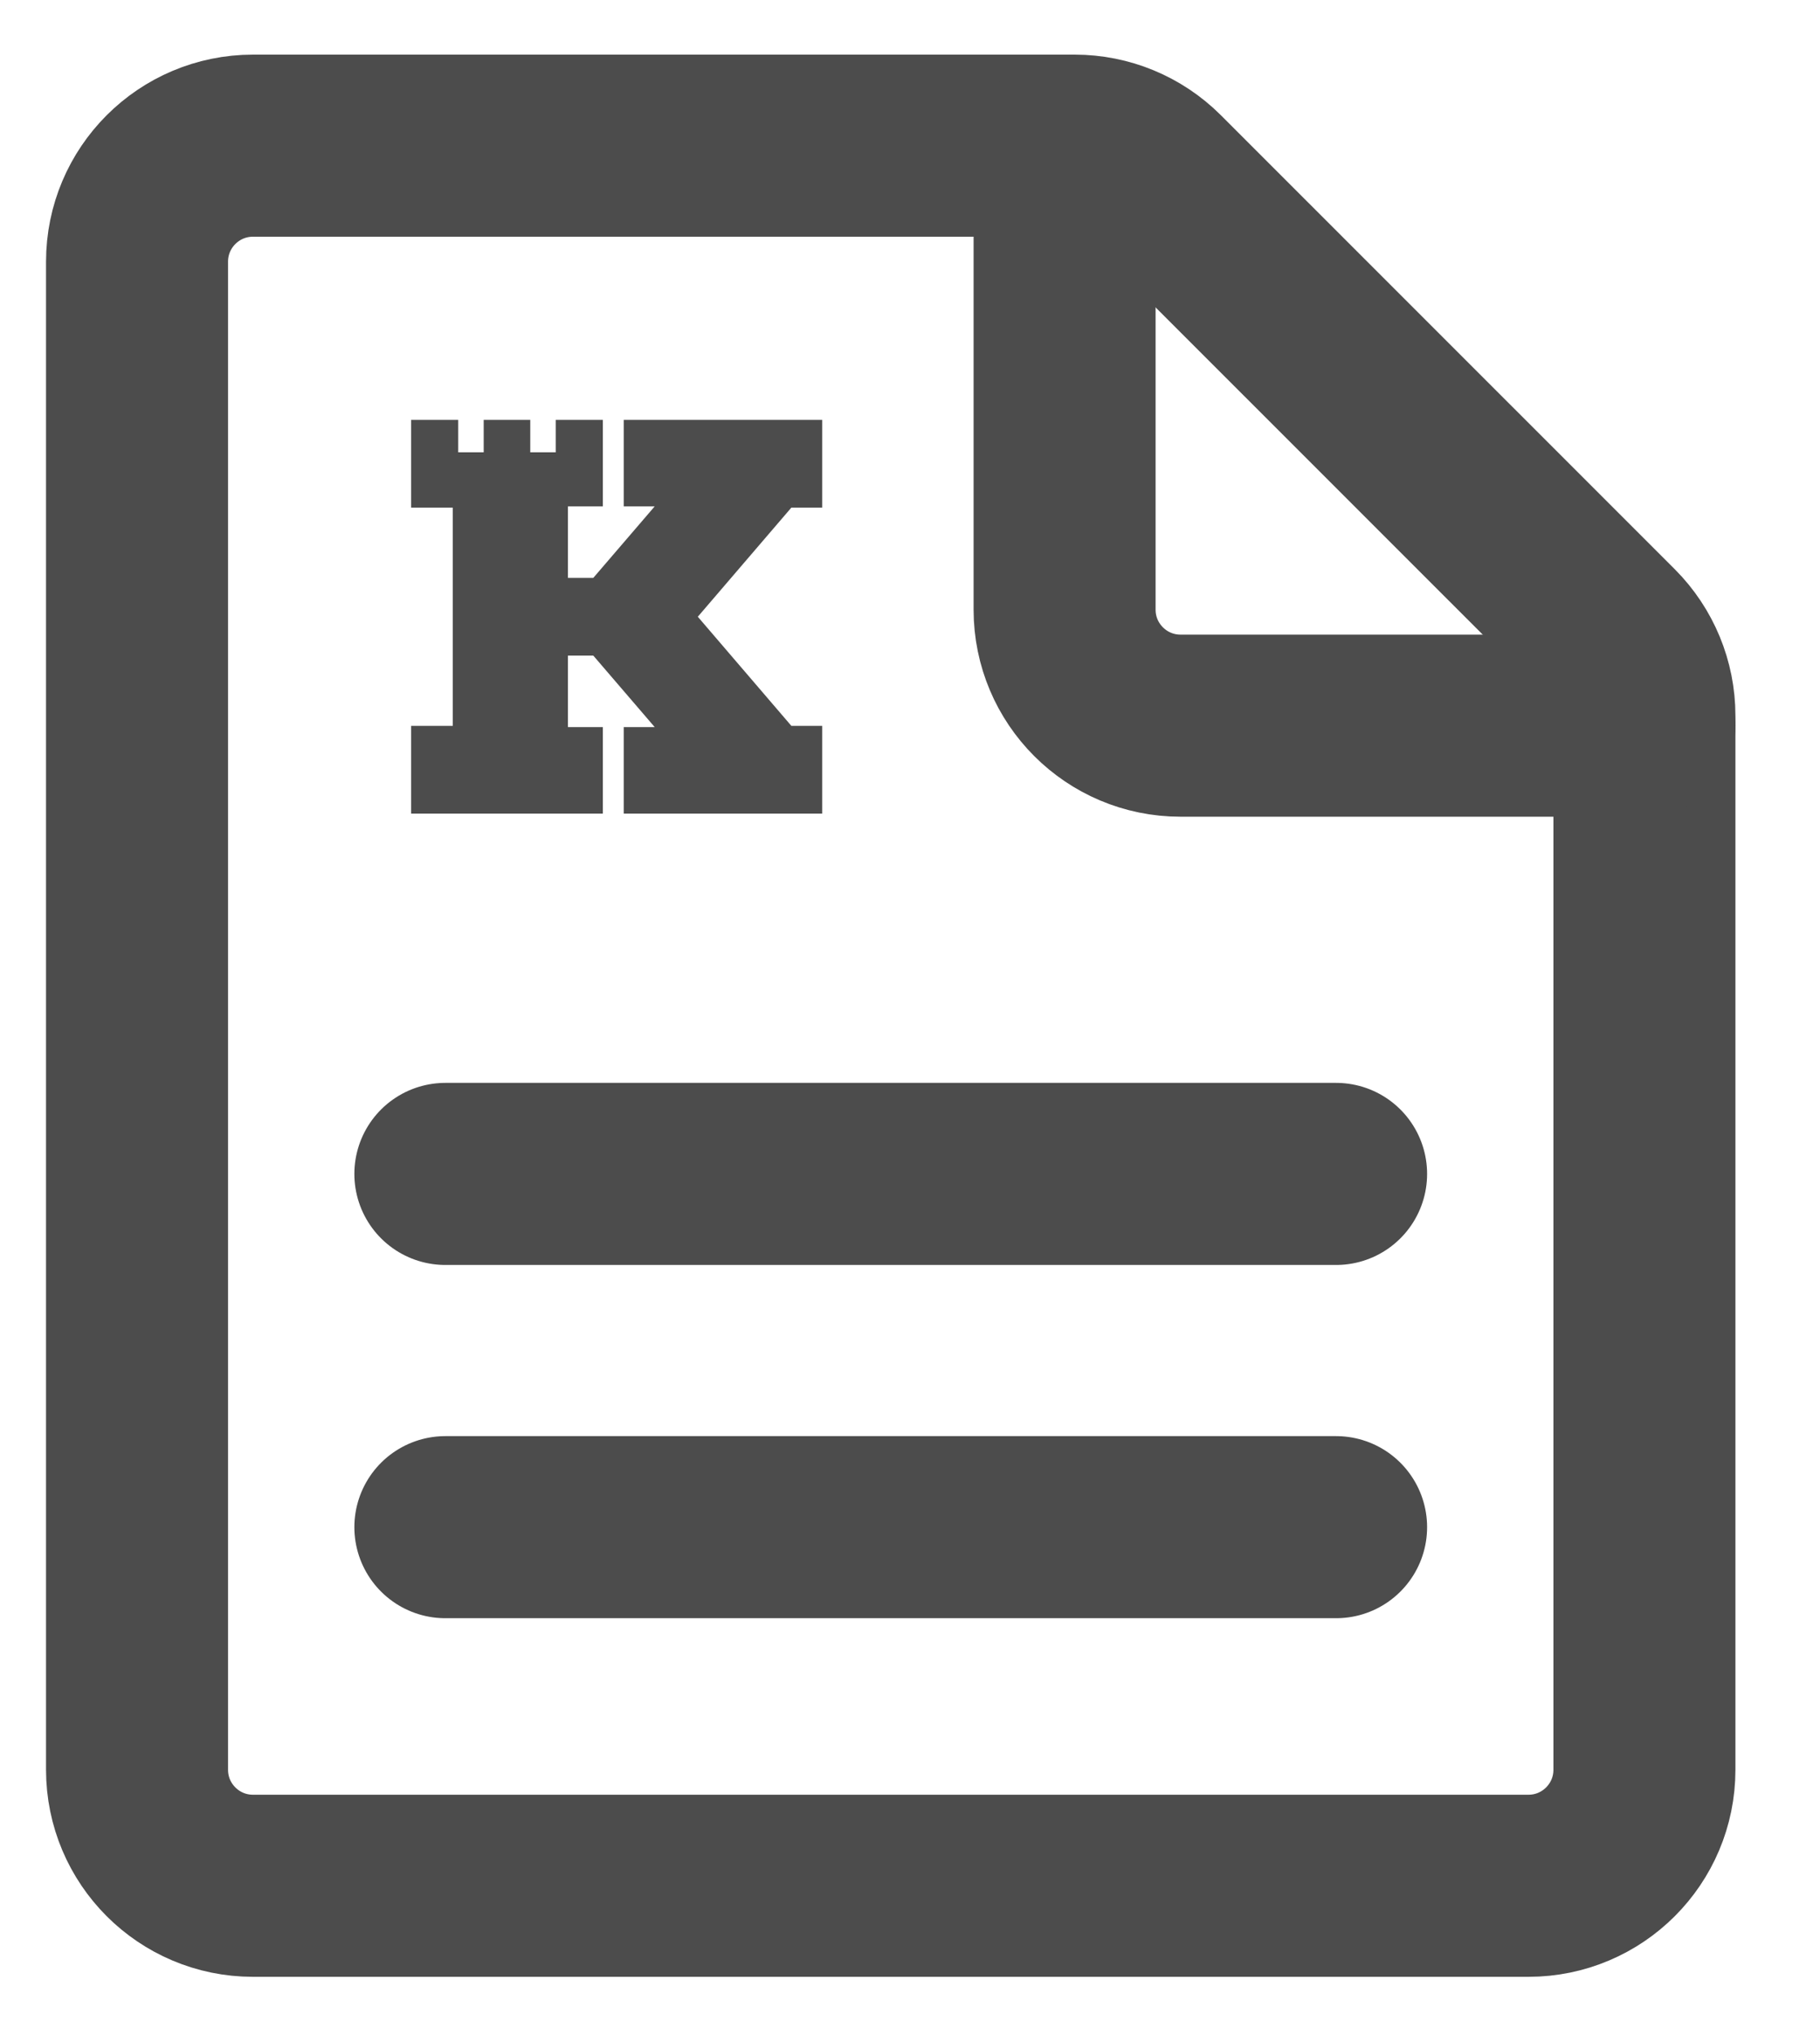 <svg width="17" height="19" viewBox="0 0 17 19" fill="none" xmlns="http://www.w3.org/2000/svg">
<path fill-rule="evenodd" clip-rule="evenodd" d="M15.36 16.523C15.36 17.121 14.875 17.606 14.277 17.606H2.363C1.765 17.606 1.28 17.121 1.28 16.523V2.443C1.28 1.845 1.765 1.36 2.363 1.36H10.038C10.325 1.36 10.6 1.474 10.803 1.677L15.043 5.916C15.246 6.12 15.36 6.395 15.36 6.682V16.523Z" stroke="#4C4C4C" stroke-width="1.7" stroke-linecap="round" stroke-linejoin="round"/>
<path d="M15.36 6.775H11.027C10.429 6.775 9.944 6.29 9.944 5.692V1.36" stroke="#4C4C4C" stroke-width="1.7" stroke-linecap="round" stroke-linejoin="round"/>
<path d="M4.16 10.96H12.48" stroke="#4C4C4C" stroke-width="1.7" stroke-linecap="round" stroke-linejoin="round"/>
<path d="M4.16 14.258H12.48" stroke="#4C4C4C" stroke-width="1.7" stroke-linecap="round" stroke-linejoin="round"/>
<path d="M7.68 4.739V3.92H5.826V4.728H6.115L5.542 5.395H5.305V4.728H5.631V3.92H5.191V4.223H4.953V3.92H4.518V4.223H4.28V3.92H3.84V4.739H4.229V5.758V6.777H3.84V7.596H5.631V6.788H5.305V6.121H5.542L6.115 6.788H5.826V7.596H7.68V6.777H7.392L6.518 5.758L7.392 4.739H7.68Z" fill="#4C4C4C"/>
</svg>
